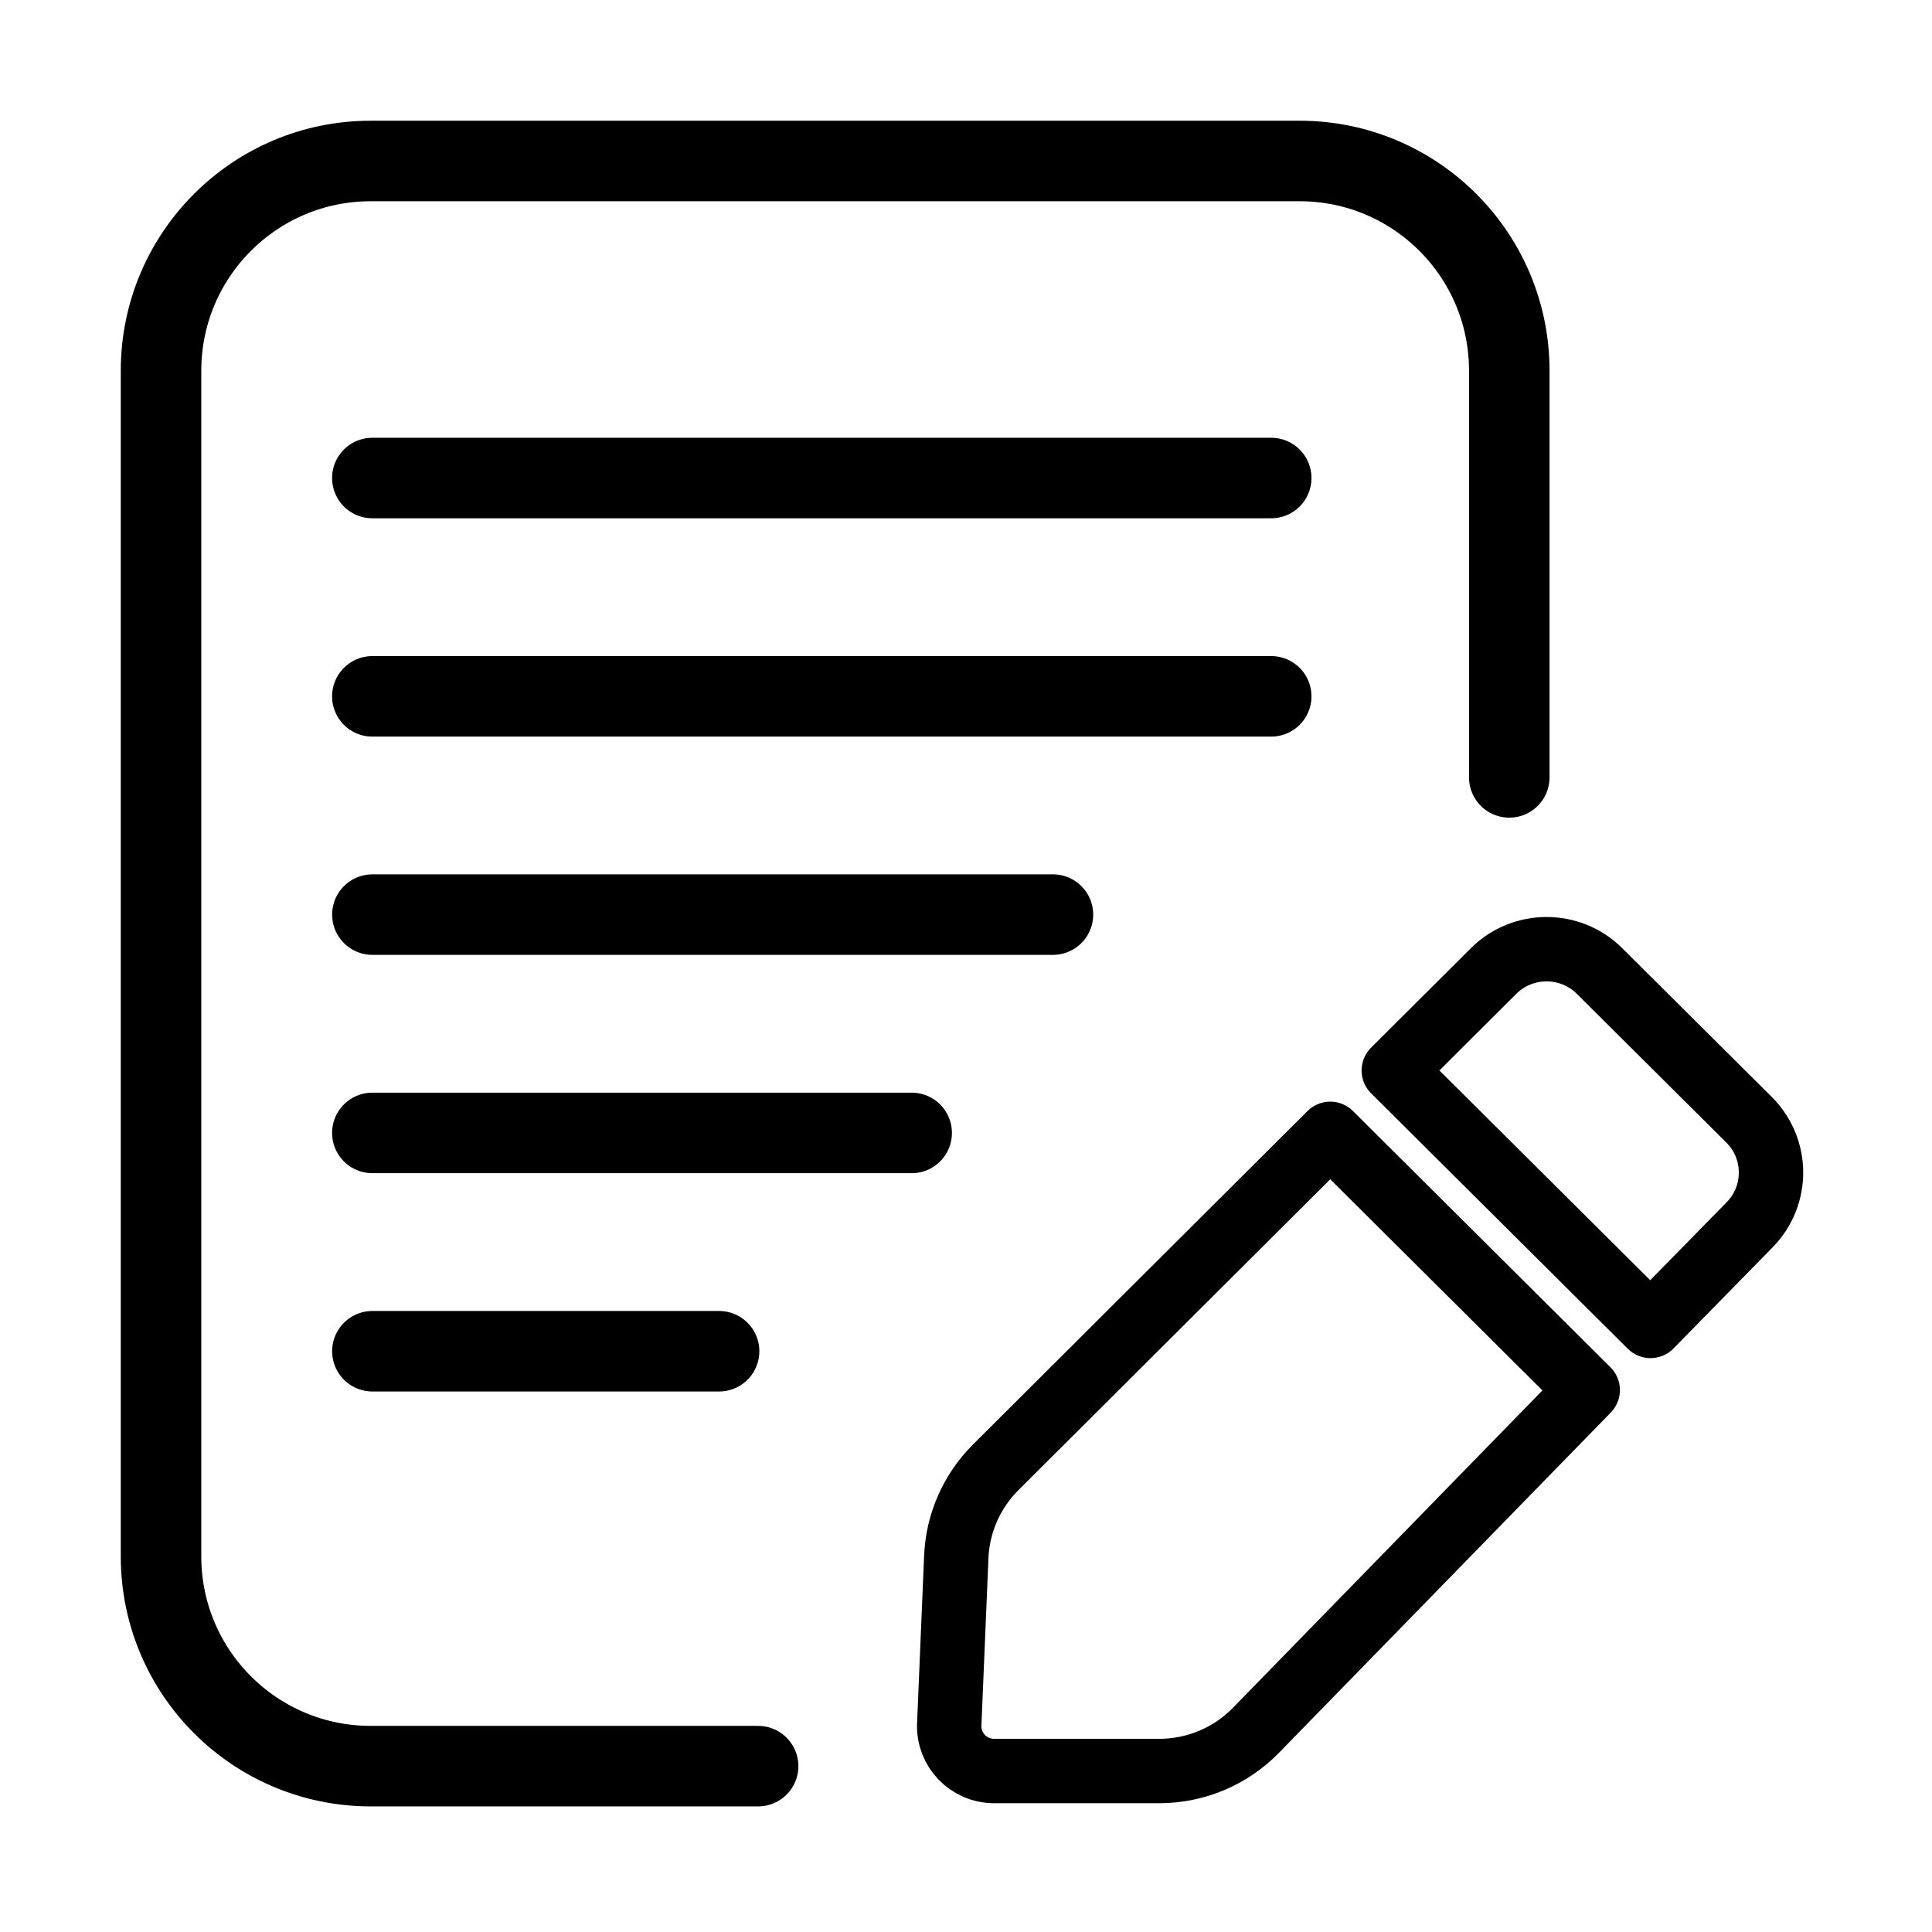 <svg width="40" height="40" viewBox="0 0 40 40" fill="none" xmlns="http://www.w3.org/2000/svg">
<path d="M30.922 20.105C31.528 19.501 32.511 19.501 33.117 20.104L36.212 23.183C36.813 23.782 36.819 24.75 36.226 25.356L34.172 27.452L28.857 22.163L30.922 20.105Z" stroke="black" stroke-width="1.333" stroke-linecap="round" stroke-linejoin="round"/>
<path d="M20.614 30.38L27.541 23.475L32.872 28.78L26 35.827C25.475 36.364 24.754 36.667 24.001 36.667L20.583 36.667C20.053 36.667 19.63 36.227 19.653 35.7L19.799 32.229C19.829 31.533 20.12 30.873 20.614 30.38Z" stroke="black" stroke-width="1.333" stroke-linecap="round" stroke-linejoin="round"/>
<path d="M31.248 16.095L31.248 7.675C31.248 5.277 29.305 3.333 26.907 3.333L7.675 3.333C5.277 3.333 3.334 5.277 3.334 7.675L3.334 32.224C3.334 34.622 5.277 36.566 7.675 36.566L15.696 36.566" stroke="black" stroke-width="1.667" stroke-linecap="round"/>
<path d="M18.875 23.456H7.709" stroke="black" stroke-width="1.667" stroke-linecap="round"/>
<path d="M14.888 27.976H7.71" stroke="black" stroke-width="1.667" stroke-linecap="round"/>
<path d="M26.319 14.417L7.709 14.417" stroke="black" stroke-width="1.667" stroke-linecap="round"/>
<path d="M21.8 18.936L7.71 18.936" stroke="black" stroke-width="1.667" stroke-linecap="round"/>
<path d="M26.319 9.897L7.709 9.897" stroke="black" stroke-width="1.667" stroke-linecap="round"/>
</svg>
